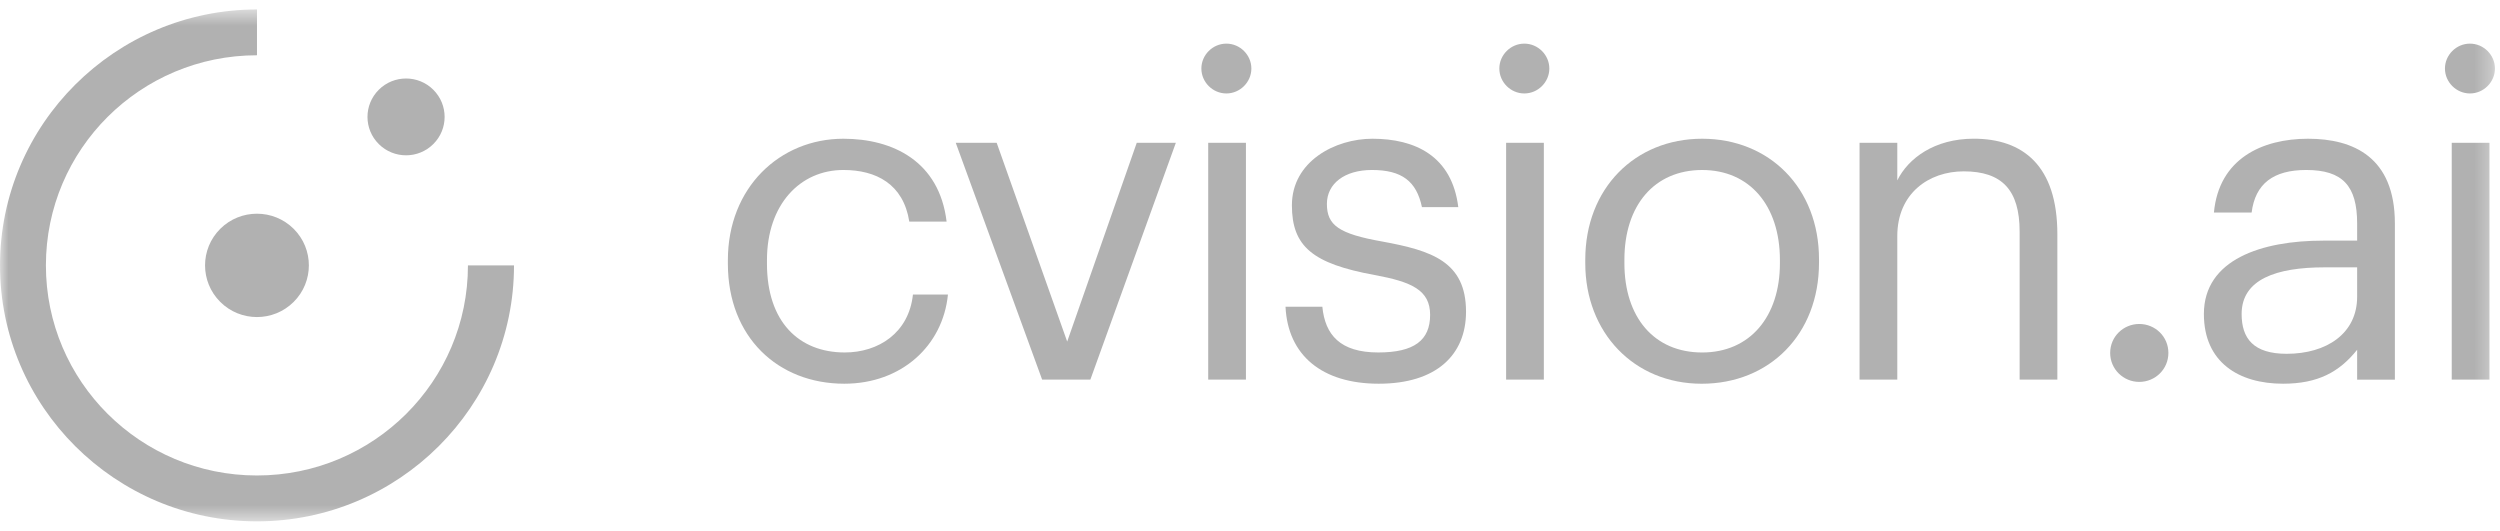 <svg width="146" height="31" viewBox="0 0 146 31" fill="none" xmlns="http://www.w3.org/2000/svg">
<path fill-rule="evenodd" clip-rule="evenodd" d="M42.508 15.401V15.189C42.508 10.959 45.537 8.102 49.254 8.102C52.148 8.102 54.858 9.424 55.282 12.943H53.103C52.758 10.746 51.166 9.927 49.254 9.927C46.73 9.927 44.791 11.937 44.791 15.189V15.401C44.791 18.786 46.651 20.584 49.333 20.584C51.298 20.584 53.078 19.446 53.316 17.199H55.36C55.068 20.187 52.651 22.409 49.307 22.409C45.43 22.409 42.508 19.684 42.508 15.401Z" fill="#B1B1B1"/>
<path fill-rule="evenodd" clip-rule="evenodd" d="M55.816 8.34H58.206L62.324 19.948L66.386 8.34H68.669L63.677 22.17H60.861L55.816 8.34Z" fill="#B1B1B1"/>
<mask id="mask0_432_30496" style="mask-type:luminance" maskUnits="userSpaceOnUse" x="0" y="0" width="146" height="31">
<path fill-rule="evenodd" clip-rule="evenodd" d="M0 30.446H145.706V0.554H0V30.446Z" fill="white"/>
</mask>
<g mask="url(#mask0_432_30496)">
<path fill-rule="evenodd" clip-rule="evenodd" d="M70.559 22.17H72.763V8.34H70.559V22.17ZM70.16 4.002C70.16 3.208 70.823 2.548 71.62 2.548C72.417 2.548 73.08 3.208 73.08 4.002C73.08 4.798 72.417 5.458 71.62 5.458C70.823 5.458 70.16 4.798 70.16 4.002Z" fill="#B1B1B1"/>
<path fill-rule="evenodd" clip-rule="evenodd" d="M75.074 17.914H77.225C77.385 19.552 78.261 20.584 80.492 20.584C82.59 20.584 83.519 19.871 83.519 18.389C83.519 16.935 82.43 16.458 80.279 16.061C76.666 15.401 75.447 14.397 75.447 11.99C75.447 9.424 77.969 8.102 80.147 8.102C82.643 8.102 84.794 9.108 85.164 12.096H83.042C82.722 10.587 81.874 9.927 80.119 9.927C78.527 9.927 77.491 10.721 77.491 11.909C77.491 13.153 78.182 13.656 80.731 14.106C83.6 14.635 85.616 15.269 85.616 18.205C85.616 20.718 83.892 22.409 80.518 22.409C77.199 22.409 75.209 20.743 75.074 17.914Z" fill="#B1B1B1"/>
<path fill-rule="evenodd" clip-rule="evenodd" d="M87.957 22.17H90.161V8.34H87.957V22.17ZM87.561 4.002C87.561 3.208 88.223 2.548 89.02 2.548C89.818 2.548 90.481 3.208 90.481 4.002C90.481 4.798 89.818 5.458 89.02 5.458C88.223 5.458 87.561 4.798 87.561 4.002Z" fill="#B1B1B1"/>
<path fill-rule="evenodd" clip-rule="evenodd" d="M103.947 15.374V15.189C103.947 11.989 102.167 9.928 99.407 9.928C96.617 9.928 94.865 11.989 94.865 15.162V15.374C94.865 18.522 96.592 20.585 99.407 20.585C102.195 20.585 103.947 18.496 103.947 15.374ZM92.58 15.374V15.162C92.58 11.01 95.475 8.102 99.407 8.102C103.335 8.102 106.23 10.985 106.23 15.136V15.349C106.23 19.528 103.335 22.41 99.379 22.41C95.421 22.41 92.58 19.422 92.58 15.374Z" fill="#B1B1B1"/>
<path fill-rule="evenodd" clip-rule="evenodd" d="M108.598 8.34H110.802V10.535C111.441 9.24 112.98 8.1 115.263 8.1C118.132 8.1 120.15 9.663 120.15 13.68V22.17H117.946V13.523C117.946 11.089 116.91 10.007 114.681 10.007C112.635 10.007 110.802 11.301 110.802 13.787V22.17H108.598V8.34Z" fill="#B1B1B1"/>
<path fill-rule="evenodd" clip-rule="evenodd" d="M123.234 20.611C123.234 19.658 124.006 18.92 124.933 18.92C125.865 18.92 126.634 19.658 126.634 20.611C126.634 21.562 125.865 22.303 124.933 22.303C124.006 22.303 123.234 21.562 123.234 20.611Z" fill="#B1B1B1"/>
<path fill-rule="evenodd" clip-rule="evenodd" d="M137.657 17.332V15.613H135.745C132.957 15.613 130.911 16.301 130.911 18.338C130.911 19.765 131.602 20.662 133.541 20.662C135.877 20.662 137.657 19.474 137.657 17.332ZM128.707 18.338C128.707 15.138 132.107 14.053 135.666 14.053H137.657V13.049C137.657 10.852 136.807 9.927 134.684 9.927C132.772 9.927 131.708 10.721 131.495 12.412H129.293C129.585 9.267 132.107 8.102 134.79 8.102C137.444 8.102 139.861 9.186 139.861 13.049V22.172H137.657V20.427C136.621 21.722 135.374 22.409 133.328 22.409C130.753 22.409 128.707 21.165 128.707 18.338Z" fill="#B1B1B1"/>
<path fill-rule="evenodd" clip-rule="evenodd" d="M143.181 22.17H145.385V8.34H143.181V22.17ZM142.785 4.002C142.785 3.208 143.448 2.548 144.245 2.548C145.042 2.548 145.705 3.208 145.705 4.002C145.705 4.798 145.042 5.458 144.245 5.458C143.448 5.458 142.785 4.798 142.785 4.002Z" fill="#B1B1B1"/>
<path fill-rule="evenodd" clip-rule="evenodd" d="M27.328 15.5C27.328 22.278 21.81 27.768 15.006 27.768C8.199 27.768 2.681 22.276 2.681 15.498C2.681 8.72 8.199 3.228 15.006 3.228H15.008V0.553C6.732 0.553 0 7.259 0 15.5C0 23.741 6.732 30.447 15.008 30.447C23.284 30.447 30.018 23.741 30.018 15.5H27.328Z" fill="#B1B1B1"/>
<path fill-rule="evenodd" clip-rule="evenodd" d="M17.15 17.632C15.966 18.811 14.047 18.811 12.863 17.632C11.679 16.453 11.679 14.542 12.863 13.363C14.047 12.186 15.966 12.186 17.15 13.363C18.334 14.542 18.334 16.453 17.15 17.632Z" fill="#B1B1B1"/>
<path fill-rule="evenodd" clip-rule="evenodd" d="M25.306 8.413C24.427 9.289 23 9.289 22.121 8.413C21.241 7.538 21.241 6.119 22.121 5.242C23 4.365 24.427 4.365 25.306 5.242C26.186 6.119 26.186 7.538 25.306 8.413Z" fill="#B1B1B1"/>
</g>
</svg>
